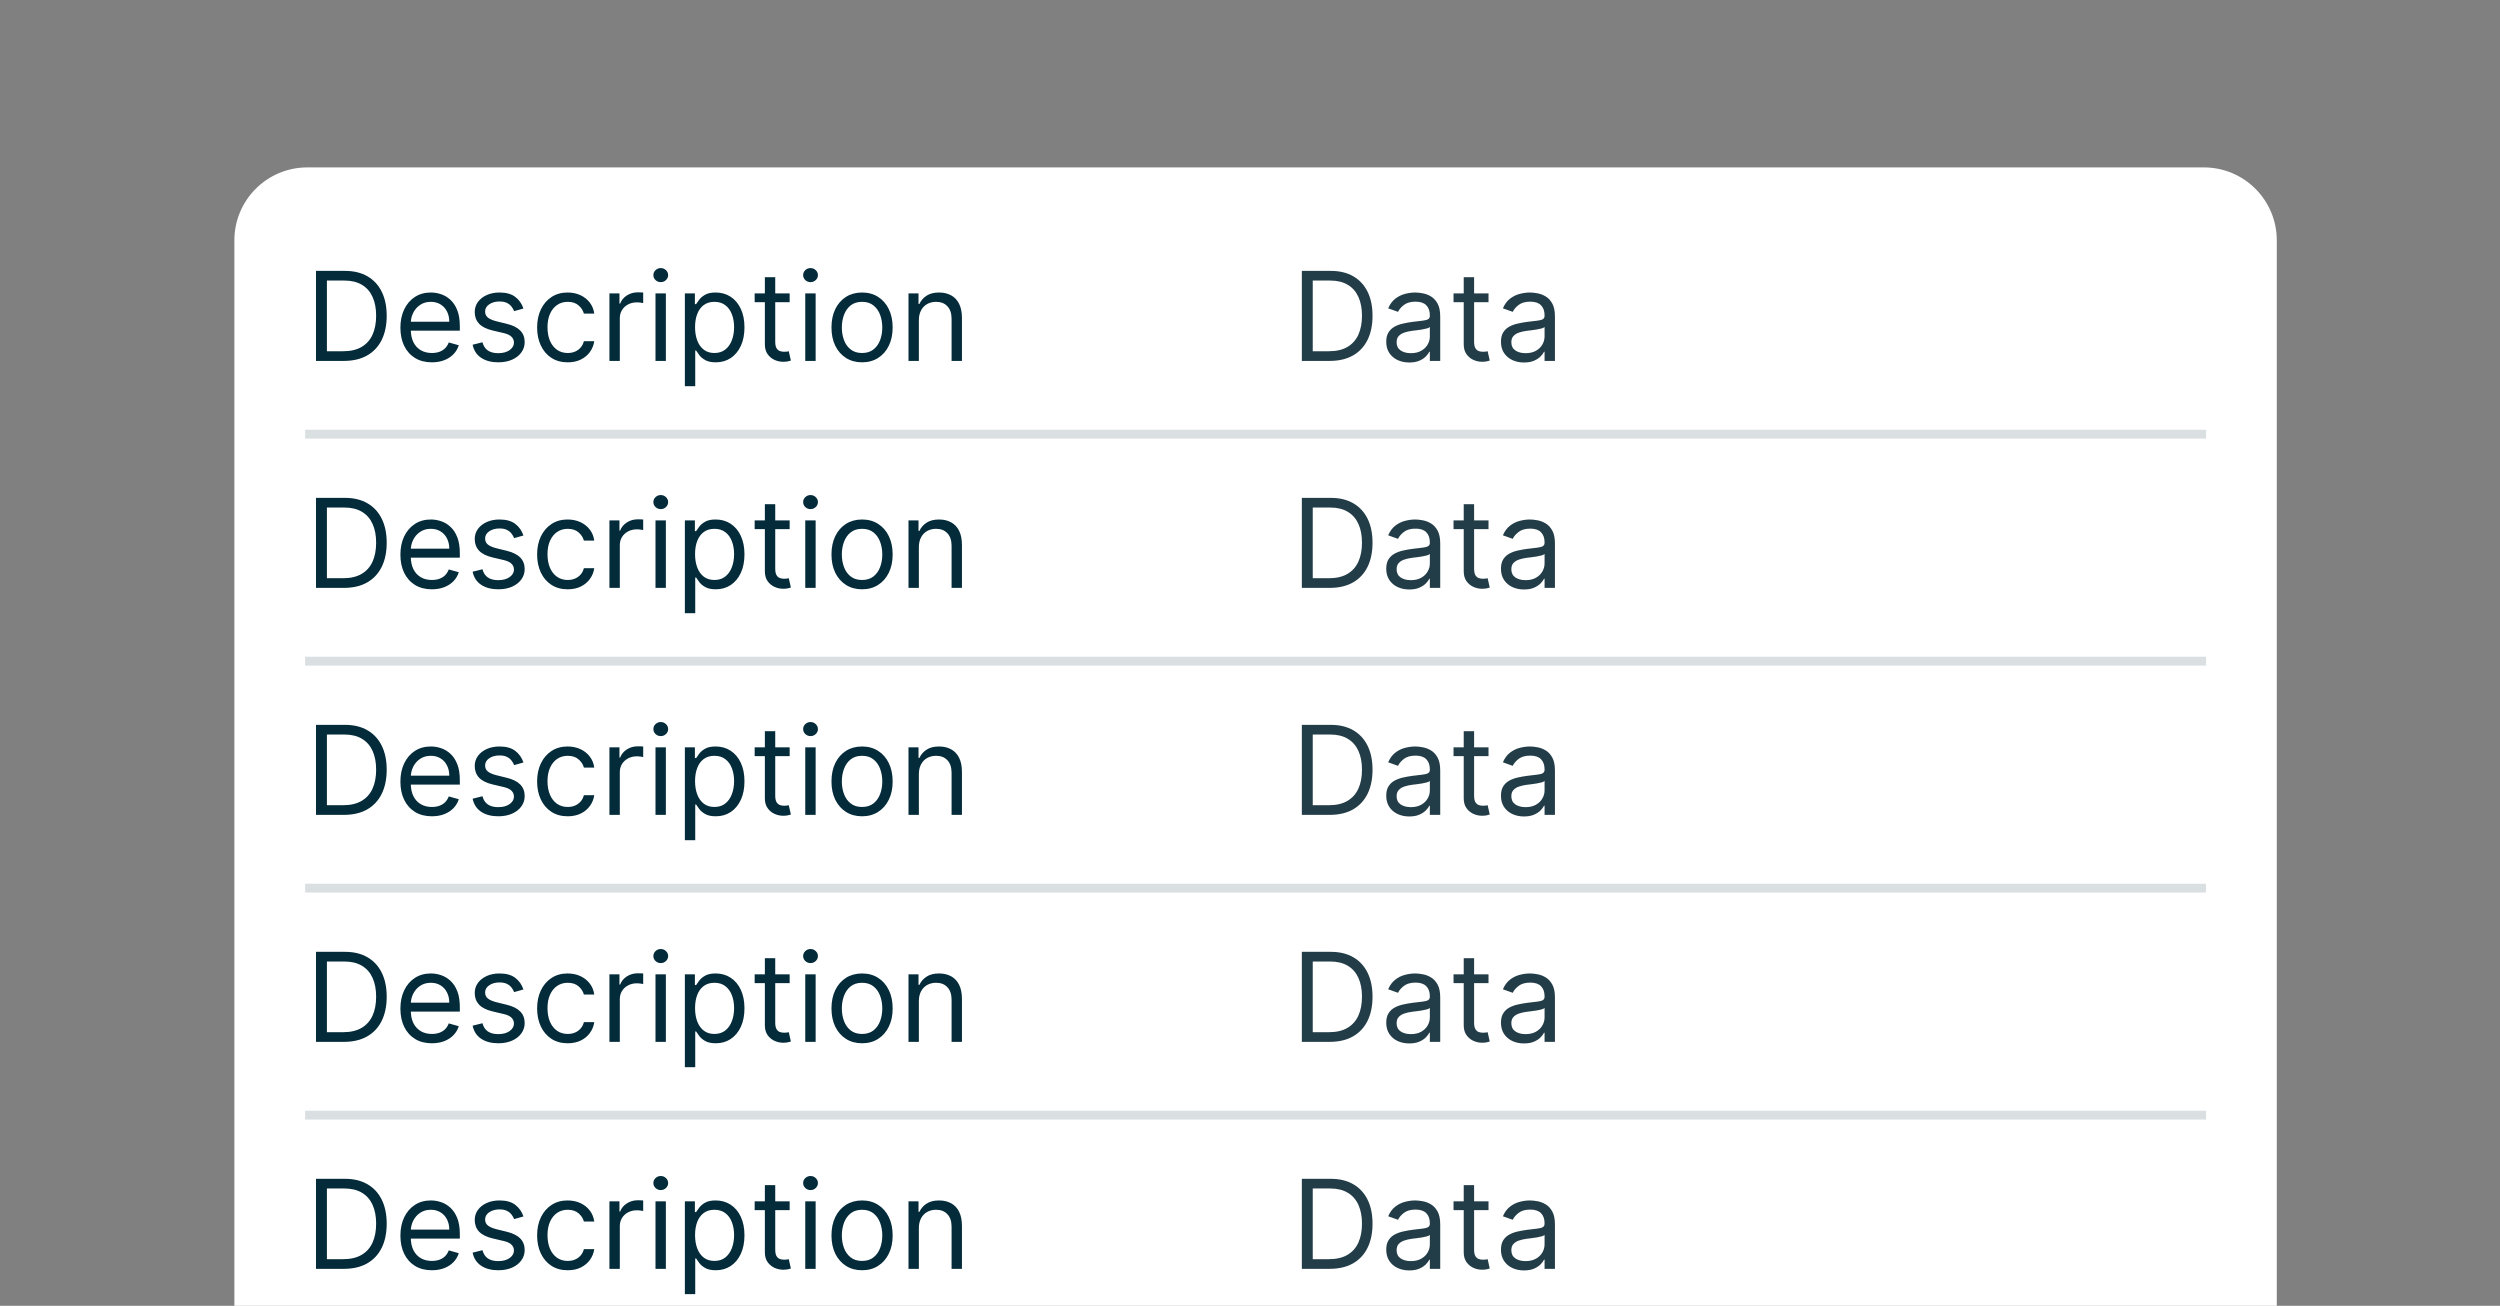 <svg width="224" height="117" viewBox="0 0 224 117" fill="none" xmlns="http://www.w3.org/2000/svg">
<rect x="0" y="0" width="224" height="117" fill="#808080" stroke="none"/>
<g clip-path="url(#clip0_3_6172)">
<path d="M21 21.536C21 17.926 23.926 15 27.536 15H197.464C201.074 15 204 17.926 204 21.536V122.828C204 126.437 201.074 129.364 197.464 129.364H27.536C23.926 129.364 21 126.437 21 122.828V21.536Z" fill="white"/>
<g clip-path="url(#clip1_3_6172)">
<path d="M30.804 32.338H28.314V24.272H30.914C31.696 24.272 32.366 24.433 32.922 24.756C33.479 25.076 33.906 25.537 34.203 26.138C34.499 26.737 34.648 27.454 34.648 28.289C34.648 29.129 34.498 29.852 34.199 30.459C33.899 31.063 33.463 31.528 32.891 31.853C32.319 32.176 31.623 32.338 30.804 32.338ZM29.291 31.471H30.741C31.407 31.471 31.96 31.343 32.399 31.085C32.837 30.828 33.164 30.462 33.379 29.986C33.595 29.511 33.702 28.945 33.702 28.289C33.702 27.638 33.596 27.077 33.383 26.607C33.171 26.134 32.853 25.772 32.43 25.52C32.007 25.265 31.481 25.138 30.851 25.138H29.291V31.471ZM38.696 32.464C38.114 32.464 37.611 32.335 37.188 32.078C36.768 31.818 36.444 31.455 36.215 30.991C35.989 30.523 35.876 29.98 35.876 29.36C35.876 28.741 35.989 28.194 36.215 27.722C36.444 27.247 36.761 26.876 37.168 26.611C37.578 26.343 38.056 26.209 38.602 26.209C38.917 26.209 39.228 26.262 39.535 26.367C39.843 26.472 40.122 26.643 40.374 26.879C40.626 27.113 40.827 27.422 40.977 27.808C41.127 28.194 41.201 28.67 41.201 29.234V29.628H36.538V28.825H40.256C40.256 28.483 40.188 28.179 40.051 27.911C39.917 27.643 39.726 27.432 39.476 27.277C39.229 27.122 38.938 27.044 38.602 27.044C38.232 27.044 37.911 27.136 37.641 27.32C37.373 27.501 37.167 27.738 37.023 28.029C36.878 28.32 36.806 28.633 36.806 28.966V29.502C36.806 29.959 36.885 30.346 37.042 30.664C37.202 30.979 37.424 31.219 37.708 31.385C37.991 31.547 38.321 31.629 38.696 31.629C38.941 31.629 39.161 31.595 39.358 31.526C39.558 31.455 39.73 31.35 39.874 31.211C40.018 31.07 40.13 30.893 40.209 30.683L41.107 30.936C41.012 31.24 40.853 31.508 40.63 31.739C40.407 31.968 40.131 32.146 39.803 32.275C39.475 32.401 39.106 32.464 38.696 32.464ZM46.9 27.643L46.065 27.879C46.013 27.74 45.935 27.605 45.833 27.474C45.733 27.34 45.597 27.229 45.423 27.143C45.25 27.056 45.028 27.013 44.758 27.013C44.388 27.013 44.079 27.098 43.832 27.269C43.588 27.437 43.466 27.651 43.466 27.911C43.466 28.142 43.55 28.324 43.718 28.458C43.886 28.592 44.149 28.704 44.506 28.793L45.404 29.014C45.945 29.145 46.348 29.346 46.613 29.616C46.878 29.884 47.011 30.229 47.011 30.652C47.011 30.999 46.911 31.308 46.711 31.581C46.514 31.855 46.239 32.07 45.884 32.227C45.53 32.385 45.117 32.464 44.648 32.464C44.031 32.464 43.52 32.33 43.115 32.062C42.711 31.794 42.455 31.403 42.347 30.888L43.23 30.668C43.314 30.993 43.472 31.238 43.706 31.4C43.943 31.563 44.251 31.645 44.632 31.645C45.065 31.645 45.409 31.553 45.664 31.369C45.921 31.182 46.05 30.959 46.05 30.699C46.05 30.489 45.976 30.313 45.829 30.172C45.682 30.027 45.456 29.919 45.152 29.849L44.143 29.612C43.589 29.481 43.182 29.277 42.922 29.002C42.665 28.723 42.536 28.375 42.536 27.958C42.536 27.617 42.632 27.315 42.824 27.052C43.018 26.79 43.282 26.584 43.616 26.434C43.952 26.284 44.332 26.209 44.758 26.209C45.356 26.209 45.826 26.341 46.168 26.603C46.512 26.866 46.756 27.212 46.9 27.643ZM50.867 32.464C50.3 32.464 49.812 32.33 49.402 32.062C48.993 31.794 48.678 31.425 48.457 30.955C48.236 30.485 48.126 29.948 48.126 29.344C48.126 28.73 48.239 28.188 48.465 27.718C48.693 27.245 49.011 26.876 49.418 26.611C49.828 26.343 50.306 26.209 50.852 26.209C51.277 26.209 51.66 26.288 52.002 26.446C52.343 26.603 52.623 26.824 52.841 27.107C53.059 27.391 53.194 27.722 53.246 28.1H52.317C52.246 27.824 52.088 27.58 51.844 27.367C51.603 27.152 51.277 27.044 50.867 27.044C50.505 27.044 50.187 27.139 49.914 27.328C49.644 27.514 49.432 27.778 49.28 28.119C49.13 28.458 49.056 28.856 49.056 29.313C49.056 29.78 49.129 30.187 49.276 30.534C49.426 30.88 49.636 31.15 49.906 31.341C50.179 31.533 50.5 31.629 50.867 31.629C51.109 31.629 51.328 31.587 51.525 31.503C51.722 31.419 51.889 31.298 52.025 31.14C52.162 30.983 52.259 30.794 52.317 30.573H53.246C53.194 30.93 53.064 31.252 52.856 31.538C52.652 31.822 52.38 32.047 52.041 32.216C51.705 32.381 51.314 32.464 50.867 32.464ZM54.605 32.338V26.288H55.503V27.202H55.566C55.676 26.902 55.876 26.66 56.165 26.473C56.454 26.287 56.779 26.194 57.142 26.194C57.21 26.194 57.295 26.195 57.398 26.198C57.5 26.2 57.577 26.204 57.63 26.209V27.155C57.598 27.147 57.526 27.135 57.413 27.119C57.303 27.101 57.186 27.092 57.063 27.092C56.769 27.092 56.506 27.153 56.275 27.277C56.047 27.397 55.865 27.566 55.731 27.781C55.6 27.994 55.535 28.236 55.535 28.509V32.338H54.605ZM58.732 32.338V26.288H59.661V32.338H58.732ZM59.204 25.28C59.023 25.28 58.867 25.218 58.736 25.095C58.607 24.971 58.543 24.823 58.543 24.65C58.543 24.476 58.607 24.328 58.736 24.205C58.867 24.081 59.023 24.02 59.204 24.02C59.386 24.02 59.54 24.081 59.669 24.205C59.8 24.328 59.866 24.476 59.866 24.65C59.866 24.823 59.8 24.971 59.669 25.095C59.54 25.218 59.386 25.28 59.204 25.28ZM61.364 34.606V26.288H62.262V27.249H62.372C62.44 27.144 62.535 27.01 62.656 26.847C62.779 26.682 62.955 26.535 63.183 26.406C63.414 26.275 63.727 26.209 64.121 26.209C64.63 26.209 65.079 26.337 65.468 26.591C65.856 26.846 66.159 27.207 66.377 27.674C66.595 28.142 66.704 28.693 66.704 29.329C66.704 29.969 66.595 30.525 66.377 30.995C66.159 31.462 65.858 31.824 65.472 32.082C65.085 32.336 64.641 32.464 64.136 32.464C63.748 32.464 63.437 32.399 63.203 32.271C62.969 32.139 62.789 31.991 62.663 31.826C62.537 31.658 62.44 31.518 62.372 31.408H62.293V34.606H61.364ZM62.277 29.313C62.277 29.77 62.344 30.173 62.478 30.522C62.612 30.869 62.808 31.14 63.065 31.337C63.322 31.532 63.638 31.629 64.01 31.629C64.399 31.629 64.723 31.526 64.983 31.322C65.246 31.114 65.443 30.836 65.574 30.487C65.708 30.135 65.775 29.744 65.775 29.313C65.775 28.887 65.709 28.504 65.578 28.163C65.449 27.819 65.254 27.547 64.991 27.348C64.731 27.145 64.404 27.044 64.01 27.044C63.632 27.044 63.315 27.14 63.057 27.332C62.8 27.521 62.606 27.786 62.474 28.127C62.343 28.466 62.277 28.861 62.277 29.313ZM70.753 26.288V27.076H67.618V26.288H70.753ZM68.532 24.839H69.461V30.605C69.461 30.867 69.499 31.064 69.576 31.195C69.654 31.324 69.754 31.411 69.875 31.455C69.998 31.497 70.128 31.518 70.265 31.518C70.367 31.518 70.451 31.513 70.517 31.503C70.582 31.49 70.635 31.479 70.674 31.471L70.863 32.306C70.8 32.33 70.712 32.353 70.6 32.377C70.487 32.403 70.344 32.416 70.17 32.416C69.908 32.416 69.65 32.36 69.398 32.247C69.149 32.134 68.941 31.962 68.776 31.731C68.613 31.5 68.532 31.209 68.532 30.857V24.839ZM72.151 32.338V26.288H73.081V32.338H72.151ZM72.624 25.28C72.443 25.28 72.287 25.218 72.155 25.095C72.026 24.971 71.962 24.823 71.962 24.65C71.962 24.476 72.026 24.328 72.155 24.205C72.287 24.081 72.443 24.02 72.624 24.02C72.805 24.02 72.96 24.081 73.089 24.205C73.22 24.328 73.286 24.476 73.286 24.65C73.286 24.823 73.22 24.971 73.089 25.095C72.96 25.218 72.805 25.28 72.624 25.28ZM77.241 32.464C76.695 32.464 76.216 32.334 75.803 32.074C75.394 31.814 75.073 31.45 74.842 30.983C74.614 30.515 74.5 29.969 74.5 29.344C74.5 28.714 74.614 28.164 74.842 27.694C75.073 27.224 75.394 26.859 75.803 26.599C76.216 26.339 76.695 26.209 77.241 26.209C77.787 26.209 78.265 26.339 78.674 26.599C79.087 26.859 79.407 27.224 79.635 27.694C79.867 28.164 79.982 28.714 79.982 29.344C79.982 29.969 79.867 30.515 79.635 30.983C79.407 31.45 79.087 31.814 78.674 32.074C78.265 32.334 77.787 32.464 77.241 32.464ZM77.241 31.629C77.656 31.629 77.997 31.522 78.265 31.31C78.533 31.097 78.731 30.817 78.86 30.471C78.988 30.124 79.053 29.749 79.053 29.344C79.053 28.94 78.988 28.563 78.86 28.214C78.731 27.865 78.533 27.583 78.265 27.367C77.997 27.152 77.656 27.044 77.241 27.044C76.826 27.044 76.485 27.152 76.217 27.367C75.949 27.583 75.751 27.865 75.622 28.214C75.493 28.563 75.429 28.94 75.429 29.344C75.429 29.749 75.493 30.124 75.622 30.471C75.751 30.817 75.949 31.097 76.217 31.31C76.485 31.522 76.826 31.629 77.241 31.629ZM82.33 28.698V32.338H81.401V26.288H82.299V27.233H82.378C82.519 26.926 82.735 26.679 83.024 26.493C83.312 26.304 83.685 26.209 84.142 26.209C84.552 26.209 84.91 26.293 85.217 26.461C85.525 26.627 85.763 26.879 85.934 27.218C86.105 27.554 86.19 27.979 86.19 28.494V32.338H85.261V28.557C85.261 28.081 85.137 27.711 84.89 27.446C84.644 27.178 84.305 27.044 83.874 27.044C83.578 27.044 83.312 27.109 83.079 27.237C82.848 27.366 82.665 27.554 82.531 27.8C82.397 28.047 82.33 28.347 82.33 28.698Z" fill="#032B3A"/>
<path d="M119.135 32.338H116.645V24.272H119.245C120.027 24.272 120.697 24.433 121.254 24.756C121.81 25.076 122.237 25.537 122.534 26.138C122.83 26.737 122.979 27.454 122.979 28.289C122.979 29.129 122.829 29.852 122.53 30.459C122.23 31.063 121.794 31.528 121.222 31.853C120.65 32.176 119.954 32.338 119.135 32.338ZM117.622 31.471H119.072C119.739 31.471 120.291 31.343 120.73 31.085C121.168 30.828 121.495 30.462 121.71 29.986C121.926 29.511 122.033 28.945 122.033 28.289C122.033 27.638 121.927 27.077 121.714 26.607C121.502 26.134 121.184 25.772 120.761 25.52C120.338 25.265 119.812 25.138 119.182 25.138H117.622V31.471ZM126.271 32.48C125.888 32.48 125.54 32.407 125.228 32.263C124.915 32.116 124.667 31.904 124.483 31.629C124.299 31.35 124.207 31.014 124.207 30.62C124.207 30.274 124.276 29.993 124.412 29.778C124.549 29.56 124.731 29.389 124.96 29.266C125.188 29.142 125.44 29.05 125.716 28.99C125.994 28.927 126.274 28.877 126.555 28.84C126.922 28.793 127.22 28.758 127.449 28.734C127.68 28.708 127.848 28.664 127.953 28.604C128.061 28.544 128.114 28.439 128.114 28.289V28.257C128.114 27.869 128.008 27.567 127.795 27.352C127.585 27.136 127.266 27.029 126.838 27.029C126.395 27.029 126.047 27.126 125.795 27.32C125.543 27.514 125.365 27.722 125.263 27.942L124.381 27.627C124.538 27.26 124.748 26.973 125.011 26.769C125.276 26.561 125.565 26.417 125.877 26.335C126.192 26.251 126.502 26.209 126.807 26.209C127.001 26.209 127.224 26.233 127.476 26.28C127.731 26.325 127.977 26.418 128.213 26.56C128.452 26.702 128.65 26.916 128.808 27.202C128.965 27.488 129.044 27.871 129.044 28.352V32.338H128.114V31.518H128.067C128.004 31.65 127.899 31.79 127.752 31.94C127.605 32.09 127.409 32.217 127.165 32.322C126.921 32.427 126.623 32.48 126.271 32.48ZM126.413 31.645C126.781 31.645 127.09 31.572 127.343 31.428C127.597 31.284 127.789 31.097 127.918 30.869C128.049 30.64 128.114 30.4 128.114 30.148V29.297C128.075 29.344 127.988 29.388 127.855 29.427C127.723 29.464 127.571 29.497 127.398 29.526C127.227 29.552 127.06 29.576 126.897 29.596C126.737 29.615 126.607 29.631 126.508 29.644C126.266 29.675 126.04 29.726 125.83 29.797C125.623 29.866 125.455 29.969 125.326 30.108C125.2 30.245 125.137 30.431 125.137 30.668C125.137 30.991 125.256 31.235 125.495 31.4C125.737 31.563 126.043 31.645 126.413 31.645ZM133.371 26.288V27.076H130.236V26.288H133.371ZM131.15 24.839H132.08V30.605C132.08 30.867 132.118 31.064 132.194 31.195C132.273 31.324 132.372 31.411 132.493 31.455C132.617 31.497 132.747 31.518 132.883 31.518C132.985 31.518 133.069 31.513 133.135 31.503C133.201 31.49 133.253 31.479 133.293 31.471L133.482 32.306C133.419 32.33 133.331 32.353 133.218 32.377C133.105 32.403 132.962 32.416 132.789 32.416C132.526 32.416 132.269 32.36 132.017 32.247C131.767 32.134 131.56 31.962 131.394 31.731C131.231 31.5 131.15 31.209 131.15 30.857V24.839ZM136.55 32.48C136.166 32.48 135.819 32.407 135.506 32.263C135.194 32.116 134.946 31.904 134.762 31.629C134.578 31.35 134.486 31.014 134.486 30.62C134.486 30.274 134.554 29.993 134.691 29.778C134.827 29.56 135.01 29.389 135.238 29.266C135.467 29.142 135.719 29.05 135.994 28.99C136.273 28.927 136.552 28.877 136.833 28.84C137.201 28.793 137.499 28.758 137.727 28.734C137.959 28.708 138.127 28.664 138.232 28.604C138.339 28.544 138.393 28.439 138.393 28.289V28.257C138.393 27.869 138.287 27.567 138.074 27.352C137.864 27.136 137.545 27.029 137.117 27.029C136.673 27.029 136.325 27.126 136.073 27.32C135.821 27.514 135.644 27.722 135.542 27.942L134.659 27.627C134.817 27.26 135.027 26.973 135.289 26.769C135.555 26.561 135.844 26.417 136.156 26.335C136.471 26.251 136.781 26.209 137.085 26.209C137.28 26.209 137.503 26.233 137.755 26.28C138.01 26.325 138.255 26.418 138.492 26.56C138.73 26.702 138.929 26.916 139.086 27.202C139.244 27.488 139.323 27.871 139.323 28.352V32.338H138.393V31.518H138.346C138.283 31.65 138.178 31.79 138.031 31.94C137.884 32.09 137.688 32.217 137.444 32.322C137.2 32.427 136.902 32.48 136.55 32.48ZM136.692 31.645C137.059 31.645 137.369 31.572 137.621 31.428C137.876 31.284 138.067 31.097 138.196 30.869C138.327 30.64 138.393 30.4 138.393 30.148V29.297C138.354 29.344 138.267 29.388 138.133 29.427C138.002 29.464 137.85 29.497 137.676 29.526C137.506 29.552 137.339 29.576 137.176 29.596C137.016 29.615 136.886 29.631 136.786 29.644C136.545 29.675 136.319 29.726 136.109 29.797C135.901 29.866 135.733 29.969 135.605 30.108C135.479 30.245 135.416 30.431 135.416 30.668C135.416 30.991 135.535 31.235 135.774 31.4C136.015 31.563 136.321 31.645 136.692 31.645Z" fill="#233D48"/>
<g clip-path="url(#clip2_3_6172)">
<rect x="27.338" y="38.507" width="170.429" height="0.792" fill="#DADFE2"/>
</g>
</g>
<g clip-path="url(#clip3_3_6172)">
<path d="M30.804 52.675H28.314V44.609H30.914C31.696 44.609 32.366 44.771 32.922 45.094C33.479 45.414 33.906 45.875 34.203 46.476C34.499 47.075 34.648 47.791 34.648 48.627C34.648 49.467 34.498 50.19 34.199 50.797C33.899 51.401 33.463 51.865 32.891 52.191C32.319 52.514 31.623 52.675 30.804 52.675ZM29.291 51.809H30.741C31.407 51.809 31.96 51.68 32.399 51.423C32.837 51.166 33.164 50.799 33.379 50.324C33.595 49.849 33.702 49.283 33.702 48.627C33.702 47.975 33.596 47.415 33.383 46.945C33.171 46.472 32.853 46.11 32.43 45.858C32.007 45.603 31.481 45.476 30.851 45.476H29.291V51.809ZM38.696 52.801C38.114 52.801 37.611 52.673 37.188 52.415C36.768 52.155 36.444 51.793 36.215 51.328C35.989 50.861 35.876 50.318 35.876 49.698C35.876 49.078 35.989 48.532 36.215 48.059C36.444 47.584 36.761 47.214 37.168 46.949C37.578 46.681 38.056 46.547 38.602 46.547C38.917 46.547 39.228 46.599 39.535 46.705C39.843 46.809 40.122 46.98 40.374 47.217C40.626 47.45 40.827 47.76 40.977 48.146C41.127 48.532 41.201 49.007 41.201 49.572V49.966H36.538V49.162H40.256C40.256 48.821 40.188 48.516 40.051 48.248C39.917 47.981 39.726 47.769 39.476 47.614C39.229 47.459 38.938 47.382 38.602 47.382C38.232 47.382 37.911 47.474 37.641 47.658C37.373 47.839 37.167 48.075 37.023 48.367C36.878 48.658 36.806 48.971 36.806 49.304V49.84C36.806 50.296 36.885 50.684 37.042 51.001C37.202 51.316 37.424 51.557 37.708 51.722C37.991 51.885 38.321 51.966 38.696 51.966C38.941 51.966 39.161 51.932 39.358 51.864C39.558 51.793 39.73 51.688 39.874 51.549C40.018 51.407 40.13 51.231 40.209 51.021L41.107 51.273C41.012 51.578 40.853 51.846 40.63 52.077C40.407 52.305 40.131 52.484 39.803 52.612C39.475 52.738 39.106 52.801 38.696 52.801ZM46.9 47.981L46.065 48.217C46.013 48.078 45.935 47.943 45.833 47.811C45.733 47.677 45.597 47.567 45.423 47.48C45.25 47.394 45.028 47.35 44.758 47.35C44.388 47.35 44.079 47.436 43.832 47.606C43.588 47.775 43.466 47.989 43.466 48.248C43.466 48.48 43.55 48.662 43.718 48.796C43.886 48.93 44.149 49.041 44.506 49.131L45.404 49.351C45.945 49.483 46.348 49.683 46.613 49.954C46.878 50.222 47.011 50.567 47.011 50.99C47.011 51.336 46.911 51.646 46.711 51.919C46.514 52.192 46.239 52.407 45.884 52.565C45.53 52.723 45.117 52.801 44.648 52.801C44.031 52.801 43.52 52.667 43.115 52.4C42.711 52.132 42.455 51.741 42.347 51.226L43.23 51.005C43.314 51.331 43.472 51.575 43.706 51.738C43.943 51.901 44.251 51.982 44.632 51.982C45.065 51.982 45.409 51.89 45.664 51.706C45.921 51.52 46.05 51.297 46.05 51.037C46.05 50.827 45.976 50.651 45.829 50.509C45.682 50.365 45.456 50.257 45.152 50.186L44.143 49.95C43.589 49.819 43.182 49.615 42.922 49.339C42.665 49.061 42.536 48.713 42.536 48.296C42.536 47.954 42.632 47.652 42.824 47.39C43.018 47.127 43.282 46.921 43.616 46.772C43.952 46.622 44.332 46.547 44.758 46.547C45.356 46.547 45.826 46.678 46.168 46.941C46.512 47.203 46.756 47.55 46.9 47.981ZM50.867 52.801C50.3 52.801 49.812 52.667 49.402 52.4C48.993 52.132 48.678 51.763 48.457 51.293C48.236 50.823 48.126 50.286 48.126 49.682C48.126 49.068 48.239 48.525 48.465 48.055C48.693 47.583 49.011 47.214 49.418 46.949C49.828 46.681 50.306 46.547 50.852 46.547C51.277 46.547 51.66 46.626 52.002 46.783C52.343 46.941 52.623 47.161 52.841 47.445C53.059 47.728 53.194 48.059 53.246 48.438H52.317C52.246 48.162 52.088 47.918 51.844 47.705C51.603 47.49 51.277 47.382 50.867 47.382C50.505 47.382 50.187 47.477 49.914 47.666C49.644 47.852 49.432 48.116 49.28 48.457C49.13 48.796 49.056 49.194 49.056 49.651C49.056 50.118 49.129 50.525 49.276 50.871C49.426 51.218 49.636 51.487 49.906 51.679C50.179 51.87 50.5 51.966 50.867 51.966C51.109 51.966 51.328 51.924 51.525 51.84C51.722 51.756 51.889 51.636 52.025 51.478C52.162 51.321 52.259 51.131 52.317 50.911H53.246C53.194 51.268 53.064 51.59 52.856 51.876C52.652 52.159 52.38 52.385 52.041 52.553C51.705 52.719 51.314 52.801 50.867 52.801ZM54.605 52.675V46.626H55.503V47.539H55.566C55.676 47.24 55.876 46.997 56.165 46.811C56.454 46.624 56.779 46.531 57.142 46.531C57.21 46.531 57.295 46.532 57.398 46.535C57.5 46.538 57.577 46.542 57.63 46.547V47.492C57.598 47.484 57.526 47.472 57.413 47.457C57.303 47.438 57.186 47.429 57.063 47.429C56.769 47.429 56.506 47.491 56.275 47.614C56.047 47.735 55.865 47.903 55.731 48.118C55.6 48.331 55.535 48.574 55.535 48.847V52.675H54.605ZM58.732 52.675V46.626H59.661V52.675H58.732ZM59.204 45.617C59.023 45.617 58.867 45.556 58.736 45.432C58.607 45.309 58.543 45.161 58.543 44.987C58.543 44.814 58.607 44.666 58.736 44.542C58.867 44.419 59.023 44.357 59.204 44.357C59.386 44.357 59.54 44.419 59.669 44.542C59.8 44.666 59.866 44.814 59.866 44.987C59.866 45.161 59.8 45.309 59.669 45.432C59.54 45.556 59.386 45.617 59.204 45.617ZM61.364 54.944V46.626H62.262V47.587H62.372C62.44 47.482 62.535 47.348 62.656 47.185C62.779 47.02 62.955 46.873 63.183 46.744C63.414 46.613 63.727 46.547 64.121 46.547C64.63 46.547 65.079 46.674 65.468 46.929C65.856 47.184 66.159 47.545 66.377 48.012C66.595 48.48 66.704 49.031 66.704 49.666C66.704 50.307 66.595 50.862 66.377 51.332C66.159 51.8 65.858 52.162 65.472 52.419C65.085 52.674 64.641 52.801 64.136 52.801C63.748 52.801 63.437 52.737 63.203 52.608C62.969 52.477 62.789 52.329 62.663 52.163C62.537 51.995 62.44 51.856 62.372 51.746H62.293V54.944H61.364ZM62.277 49.651C62.277 50.107 62.344 50.51 62.478 50.86C62.612 51.206 62.808 51.478 63.065 51.675C63.322 51.869 63.638 51.966 64.01 51.966C64.399 51.966 64.723 51.864 64.983 51.659C65.246 51.452 65.443 51.173 65.574 50.824C65.708 50.472 65.775 50.081 65.775 49.651C65.775 49.225 65.709 48.842 65.578 48.501C65.449 48.157 65.254 47.885 64.991 47.685C64.731 47.483 64.404 47.382 64.01 47.382C63.632 47.382 63.315 47.478 63.057 47.669C62.8 47.858 62.606 48.124 62.474 48.465C62.343 48.804 62.277 49.199 62.277 49.651ZM70.753 46.626V47.413H67.618V46.626H70.753ZM68.532 45.176H69.461V50.942C69.461 51.205 69.499 51.402 69.576 51.533C69.654 51.662 69.754 51.748 69.875 51.793C69.998 51.835 70.128 51.856 70.265 51.856C70.367 51.856 70.451 51.851 70.517 51.84C70.582 51.827 70.635 51.817 70.674 51.809L70.863 52.644C70.8 52.667 70.712 52.691 70.6 52.715C70.487 52.741 70.344 52.754 70.17 52.754C69.908 52.754 69.65 52.698 69.398 52.585C69.149 52.472 68.941 52.3 68.776 52.069C68.613 51.838 68.532 51.546 68.532 51.194V45.176ZM72.151 52.675V46.626H73.081V52.675H72.151ZM72.624 45.617C72.443 45.617 72.287 45.556 72.155 45.432C72.026 45.309 71.962 45.161 71.962 44.987C71.962 44.814 72.026 44.666 72.155 44.542C72.287 44.419 72.443 44.357 72.624 44.357C72.805 44.357 72.96 44.419 73.089 44.542C73.22 44.666 73.286 44.814 73.286 44.987C73.286 45.161 73.22 45.309 73.089 45.432C72.96 45.556 72.805 45.617 72.624 45.617ZM77.241 52.801C76.695 52.801 76.216 52.671 75.803 52.411C75.394 52.151 75.073 51.788 74.842 51.321C74.614 50.853 74.5 50.307 74.5 49.682C74.5 49.052 74.614 48.502 74.842 48.032C75.073 47.562 75.394 47.197 75.803 46.937C76.216 46.677 76.695 46.547 77.241 46.547C77.787 46.547 78.265 46.677 78.674 46.937C79.087 47.197 79.407 47.562 79.635 48.032C79.867 48.502 79.982 49.052 79.982 49.682C79.982 50.307 79.867 50.853 79.635 51.321C79.407 51.788 79.087 52.151 78.674 52.411C78.265 52.671 77.787 52.801 77.241 52.801ZM77.241 51.966C77.656 51.966 77.997 51.86 78.265 51.647C78.533 51.435 78.731 51.155 78.86 50.809C78.988 50.462 79.053 50.086 79.053 49.682C79.053 49.278 78.988 48.901 78.86 48.552C78.731 48.203 78.533 47.92 78.265 47.705C77.997 47.49 77.656 47.382 77.241 47.382C76.826 47.382 76.485 47.49 76.217 47.705C75.949 47.92 75.751 48.203 75.622 48.552C75.493 48.901 75.429 49.278 75.429 49.682C75.429 50.086 75.493 50.462 75.622 50.809C75.751 51.155 75.949 51.435 76.217 51.647C76.485 51.86 76.826 51.966 77.241 51.966ZM82.33 49.036V52.675H81.401V46.626H82.299V47.571H82.378C82.519 47.264 82.735 47.017 83.024 46.831C83.312 46.642 83.685 46.547 84.142 46.547C84.552 46.547 84.91 46.631 85.217 46.799C85.525 46.965 85.763 47.217 85.934 47.555C86.105 47.891 86.19 48.317 86.19 48.831V52.675H85.261V48.894C85.261 48.419 85.137 48.049 84.89 47.784C84.644 47.516 84.305 47.382 83.874 47.382C83.578 47.382 83.312 47.446 83.079 47.575C82.848 47.704 82.665 47.891 82.531 48.138C82.397 48.385 82.33 48.684 82.33 49.036Z" fill="#032B3A"/>
<path d="M119.135 52.675H116.645V44.609H119.245C120.027 44.609 120.697 44.771 121.254 45.094C121.81 45.414 122.237 45.875 122.534 46.476C122.83 47.075 122.979 47.791 122.979 48.627C122.979 49.467 122.829 50.19 122.53 50.797C122.23 51.401 121.794 51.865 121.222 52.191C120.65 52.514 119.954 52.675 119.135 52.675ZM117.622 51.809H119.072C119.739 51.809 120.291 51.68 120.73 51.423C121.168 51.166 121.495 50.799 121.71 50.324C121.926 49.849 122.033 49.283 122.033 48.627C122.033 47.975 121.927 47.415 121.714 46.945C121.502 46.472 121.184 46.11 120.761 45.858C120.338 45.603 119.812 45.476 119.182 45.476H117.622V51.809ZM126.271 52.817C125.888 52.817 125.54 52.745 125.228 52.6C124.915 52.453 124.667 52.242 124.483 51.966C124.299 51.688 124.207 51.352 124.207 50.958C124.207 50.611 124.276 50.331 124.412 50.115C124.549 49.897 124.731 49.727 124.96 49.603C125.188 49.48 125.44 49.388 125.716 49.328C125.994 49.265 126.274 49.215 126.555 49.178C126.922 49.131 127.22 49.095 127.449 49.072C127.68 49.045 127.848 49.002 127.953 48.942C128.061 48.881 128.114 48.776 128.114 48.627V48.595C128.114 48.206 128.008 47.904 127.795 47.689C127.585 47.474 127.266 47.366 126.838 47.366C126.395 47.366 126.047 47.463 125.795 47.658C125.543 47.852 125.365 48.059 125.263 48.28L124.381 47.965C124.538 47.597 124.748 47.311 125.011 47.106C125.276 46.899 125.565 46.754 125.877 46.673C126.192 46.589 126.502 46.547 126.807 46.547C127.001 46.547 127.224 46.571 127.476 46.618C127.731 46.663 127.977 46.756 128.213 46.898C128.452 47.039 128.65 47.253 128.808 47.539C128.965 47.826 129.044 48.209 129.044 48.69V52.675H128.114V51.856H128.067C128.004 51.987 127.899 52.128 127.752 52.278C127.605 52.427 127.409 52.554 127.165 52.66C126.921 52.765 126.623 52.817 126.271 52.817ZM126.413 51.982C126.781 51.982 127.09 51.91 127.343 51.766C127.597 51.621 127.789 51.435 127.918 51.206C128.049 50.978 128.114 50.738 128.114 50.486V49.635C128.075 49.682 127.988 49.725 127.855 49.765C127.723 49.801 127.571 49.834 127.398 49.863C127.227 49.889 127.06 49.913 126.897 49.934C126.737 49.953 126.607 49.968 126.508 49.981C126.266 50.013 126.04 50.064 125.83 50.135C125.623 50.203 125.455 50.307 125.326 50.446C125.2 50.583 125.137 50.769 125.137 51.005C125.137 51.328 125.256 51.572 125.495 51.738C125.737 51.901 126.043 51.982 126.413 51.982ZM133.371 46.626V47.413H130.236V46.626H133.371ZM131.15 45.176H132.08V50.942C132.08 51.205 132.118 51.402 132.194 51.533C132.273 51.662 132.372 51.748 132.493 51.793C132.617 51.835 132.747 51.856 132.883 51.856C132.985 51.856 133.069 51.851 133.135 51.84C133.201 51.827 133.253 51.817 133.293 51.809L133.482 52.644C133.419 52.667 133.331 52.691 133.218 52.715C133.105 52.741 132.962 52.754 132.789 52.754C132.526 52.754 132.269 52.698 132.017 52.585C131.767 52.472 131.56 52.3 131.394 52.069C131.231 51.838 131.15 51.546 131.15 51.194V45.176ZM136.55 52.817C136.166 52.817 135.819 52.745 135.506 52.6C135.194 52.453 134.946 52.242 134.762 51.966C134.578 51.688 134.486 51.352 134.486 50.958C134.486 50.611 134.554 50.331 134.691 50.115C134.827 49.897 135.01 49.727 135.238 49.603C135.467 49.48 135.719 49.388 135.994 49.328C136.273 49.265 136.552 49.215 136.833 49.178C137.201 49.131 137.499 49.095 137.727 49.072C137.959 49.045 138.127 49.002 138.232 48.942C138.339 48.881 138.393 48.776 138.393 48.627V48.595C138.393 48.206 138.287 47.904 138.074 47.689C137.864 47.474 137.545 47.366 137.117 47.366C136.673 47.366 136.325 47.463 136.073 47.658C135.821 47.852 135.644 48.059 135.542 48.28L134.659 47.965C134.817 47.597 135.027 47.311 135.289 47.106C135.555 46.899 135.844 46.754 136.156 46.673C136.471 46.589 136.781 46.547 137.085 46.547C137.28 46.547 137.503 46.571 137.755 46.618C138.01 46.663 138.255 46.756 138.492 46.898C138.73 47.039 138.929 47.253 139.086 47.539C139.244 47.826 139.323 48.209 139.323 48.69V52.675H138.393V51.856H138.346C138.283 51.987 138.178 52.128 138.031 52.278C137.884 52.427 137.688 52.554 137.444 52.66C137.2 52.765 136.902 52.817 136.55 52.817ZM136.692 51.982C137.059 51.982 137.369 51.91 137.621 51.766C137.876 51.621 138.067 51.435 138.196 51.206C138.327 50.978 138.393 50.738 138.393 50.486V49.635C138.354 49.682 138.267 49.725 138.133 49.765C138.002 49.801 137.85 49.834 137.676 49.863C137.506 49.889 137.339 49.913 137.176 49.934C137.016 49.953 136.886 49.968 136.786 49.981C136.545 50.013 136.319 50.064 136.109 50.135C135.901 50.203 135.733 50.307 135.605 50.446C135.479 50.583 135.416 50.769 135.416 51.005C135.416 51.328 135.535 51.572 135.774 51.738C136.015 51.901 136.321 51.982 136.692 51.982Z" fill="#233D48"/>
<g clip-path="url(#clip4_3_6172)">
<rect x="27.338" y="58.844" width="170.429" height="0.792" fill="#DADFE2"/>
</g>
</g>
<g clip-path="url(#clip5_3_6172)">
<path d="M30.804 73.013H28.314V64.947H30.914C31.696 64.947 32.366 65.108 32.922 65.431C33.479 65.752 33.906 66.213 34.203 66.814C34.499 67.412 34.648 68.129 34.648 68.964C34.648 69.804 34.498 70.528 34.199 71.134C33.899 71.738 33.463 72.203 32.891 72.529C32.319 72.852 31.623 73.013 30.804 73.013ZM29.291 72.147H30.741C31.407 72.147 31.96 72.018 32.399 71.76C32.837 71.503 33.164 71.137 33.379 70.662C33.595 70.186 33.702 69.621 33.702 68.964C33.702 68.313 33.596 67.752 33.383 67.282C33.171 66.81 32.853 66.448 32.43 66.195C32.007 65.941 31.481 65.813 30.851 65.813H29.291V72.147ZM38.696 73.139C38.114 73.139 37.611 73.01 37.188 72.753C36.768 72.493 36.444 72.131 36.215 71.666C35.989 71.199 35.876 70.655 35.876 70.035C35.876 69.416 35.989 68.87 36.215 68.397C36.444 67.922 36.761 67.552 37.168 67.286C37.578 67.019 38.056 66.885 38.602 66.885C38.917 66.885 39.228 66.937 39.535 67.042C39.843 67.147 40.122 67.318 40.374 67.554C40.626 67.788 40.827 68.098 40.977 68.484C41.127 68.87 41.201 69.345 41.201 69.909V70.303H36.538V69.5H40.256C40.256 69.159 40.188 68.854 40.051 68.586C39.917 68.318 39.726 68.107 39.476 67.952C39.229 67.797 38.938 67.72 38.602 67.72C38.232 67.72 37.911 67.811 37.641 67.995C37.373 68.177 37.167 68.413 37.023 68.704C36.878 68.996 36.806 69.308 36.806 69.642V70.177C36.806 70.634 36.885 71.021 37.042 71.339C37.202 71.654 37.424 71.894 37.708 72.06C37.991 72.223 38.321 72.304 38.696 72.304C38.941 72.304 39.161 72.27 39.358 72.202C39.558 72.131 39.73 72.026 39.874 71.887C40.018 71.745 40.13 71.569 40.209 71.359L41.107 71.611C41.012 71.915 40.853 72.183 40.63 72.414C40.407 72.643 40.131 72.821 39.803 72.95C39.475 73.076 39.106 73.139 38.696 73.139ZM46.9 68.318L46.065 68.555C46.013 68.415 45.935 68.28 45.833 68.149C45.733 68.015 45.597 67.905 45.423 67.818C45.25 67.731 45.028 67.688 44.758 67.688C44.388 67.688 44.079 67.773 43.832 67.944C43.588 68.112 43.466 68.326 43.466 68.586C43.466 68.817 43.55 69 43.718 69.133C43.886 69.267 44.149 69.379 44.506 69.468L45.404 69.689C45.945 69.82 46.348 70.021 46.613 70.291C46.878 70.559 47.011 70.905 47.011 71.327C47.011 71.674 46.911 71.984 46.711 72.257C46.514 72.53 46.239 72.745 45.884 72.903C45.53 73.06 45.117 73.139 44.648 73.139C44.031 73.139 43.52 73.005 43.115 72.737C42.711 72.469 42.455 72.078 42.347 71.564L43.23 71.343C43.314 71.669 43.472 71.913 43.706 72.076C43.943 72.238 44.251 72.32 44.632 72.32C45.065 72.32 45.409 72.228 45.664 72.044C45.921 71.858 46.05 71.635 46.05 71.375C46.05 71.165 45.976 70.989 45.829 70.847C45.682 70.702 45.456 70.595 45.152 70.524L44.143 70.287C43.589 70.156 43.182 69.953 42.922 69.677C42.665 69.399 42.536 69.051 42.536 68.633C42.536 68.292 42.632 67.99 42.824 67.728C43.018 67.465 43.282 67.259 43.616 67.109C43.952 66.96 44.332 66.885 44.758 66.885C45.356 66.885 45.826 67.016 46.168 67.278C46.512 67.541 46.756 67.888 46.9 68.318ZM50.867 73.139C50.3 73.139 49.812 73.005 49.402 72.737C48.993 72.469 48.678 72.101 48.457 71.631C48.236 71.161 48.126 70.624 48.126 70.02C48.126 69.405 48.239 68.863 48.465 68.393C48.693 67.921 49.011 67.552 49.418 67.286C49.828 67.019 50.306 66.885 50.852 66.885C51.277 66.885 51.66 66.963 52.002 67.121C52.343 67.278 52.623 67.499 52.841 67.783C53.059 68.066 53.194 68.397 53.246 68.775H52.317C52.246 68.499 52.088 68.255 51.844 68.043C51.603 67.827 51.277 67.72 50.867 67.72C50.505 67.72 50.187 67.814 49.914 68.003C49.644 68.19 49.432 68.454 49.28 68.795C49.13 69.133 49.056 69.531 49.056 69.988C49.056 70.456 49.129 70.863 49.276 71.209C49.426 71.556 49.636 71.825 49.906 72.017C50.179 72.208 50.5 72.304 50.867 72.304C51.109 72.304 51.328 72.262 51.525 72.178C51.722 72.094 51.889 71.973 52.025 71.816C52.162 71.658 52.259 71.469 52.317 71.249H53.246C53.194 71.606 53.064 71.927 52.856 72.213C52.652 72.497 52.38 72.723 52.041 72.891C51.705 73.056 51.314 73.139 50.867 73.139ZM54.605 73.013V66.963H55.503V67.877H55.566C55.676 67.578 55.876 67.335 56.165 67.148C56.454 66.962 56.779 66.869 57.142 66.869C57.21 66.869 57.295 66.87 57.398 66.873C57.5 66.876 57.577 66.879 57.63 66.885V67.83C57.598 67.822 57.526 67.81 57.413 67.794C57.303 67.776 57.186 67.767 57.063 67.767C56.769 67.767 56.506 67.829 56.275 67.952C56.047 68.073 55.865 68.241 55.731 68.456C55.6 68.669 55.535 68.912 55.535 69.185V73.013H54.605ZM58.732 73.013V66.963H59.661V73.013H58.732ZM59.204 65.955C59.023 65.955 58.867 65.893 58.736 65.77C58.607 65.647 58.543 65.498 58.543 65.325C58.543 65.152 58.607 65.003 58.736 64.88C58.867 64.757 59.023 64.695 59.204 64.695C59.386 64.695 59.54 64.757 59.669 64.88C59.8 65.003 59.866 65.152 59.866 65.325C59.866 65.498 59.8 65.647 59.669 65.77C59.54 65.893 59.386 65.955 59.204 65.955ZM61.364 75.282V66.963H62.262V67.924H62.372C62.44 67.819 62.535 67.686 62.656 67.523C62.779 67.357 62.955 67.21 63.183 67.082C63.414 66.95 63.727 66.885 64.121 66.885C64.63 66.885 65.079 67.012 65.468 67.267C65.856 67.521 66.159 67.882 66.377 68.35C66.595 68.817 66.704 69.368 66.704 70.004C66.704 70.645 66.595 71.2 66.377 71.67C66.159 72.137 65.858 72.5 65.472 72.757C65.085 73.012 64.641 73.139 64.136 73.139C63.748 73.139 63.437 73.075 63.203 72.946C62.969 72.815 62.789 72.666 62.663 72.501C62.537 72.333 62.44 72.194 62.372 72.084H62.293V75.282H61.364ZM62.277 69.988C62.277 70.445 62.344 70.848 62.478 71.197C62.612 71.544 62.808 71.816 63.065 72.013C63.322 72.207 63.638 72.304 64.01 72.304C64.399 72.304 64.723 72.202 64.983 71.997C65.246 71.789 65.443 71.511 65.574 71.162C65.708 70.81 65.775 70.419 65.775 69.988C65.775 69.563 65.709 69.18 65.578 68.838C65.449 68.494 65.254 68.222 64.991 68.023C64.731 67.821 64.404 67.72 64.01 67.72C63.632 67.72 63.315 67.815 63.057 68.007C62.8 68.196 62.606 68.461 62.474 68.803C62.343 69.141 62.277 69.537 62.277 69.988ZM70.753 66.963V67.751H67.618V66.963H70.753ZM68.532 65.514H69.461V71.28C69.461 71.543 69.499 71.74 69.576 71.871C69.654 71.999 69.754 72.086 69.875 72.131C69.998 72.173 70.128 72.194 70.265 72.194C70.367 72.194 70.451 72.189 70.517 72.178C70.582 72.165 70.635 72.154 70.674 72.147L70.863 72.981C70.8 73.005 70.712 73.029 70.6 73.052C70.487 73.079 70.344 73.092 70.17 73.092C69.908 73.092 69.65 73.035 69.398 72.922C69.149 72.809 68.941 72.638 68.776 72.406C68.613 72.175 68.532 71.884 68.532 71.532V65.514ZM72.151 73.013V66.963H73.081V73.013H72.151ZM72.624 65.955C72.443 65.955 72.287 65.893 72.155 65.77C72.026 65.647 71.962 65.498 71.962 65.325C71.962 65.152 72.026 65.003 72.155 64.88C72.287 64.757 72.443 64.695 72.624 64.695C72.805 64.695 72.96 64.757 73.089 64.88C73.22 65.003 73.286 65.152 73.286 65.325C73.286 65.498 73.22 65.647 73.089 65.77C72.96 65.893 72.805 65.955 72.624 65.955ZM77.241 73.139C76.695 73.139 76.216 73.009 75.803 72.749C75.394 72.489 75.073 72.126 74.842 71.658C74.614 71.191 74.5 70.645 74.5 70.02C74.5 69.389 74.614 68.84 74.842 68.37C75.073 67.9 75.394 67.534 75.803 67.275C76.216 67.015 76.695 66.885 77.241 66.885C77.787 66.885 78.265 67.015 78.674 67.275C79.087 67.534 79.407 67.9 79.635 68.37C79.867 68.84 79.982 69.389 79.982 70.02C79.982 70.645 79.867 71.191 79.635 71.658C79.407 72.126 79.087 72.489 78.674 72.749C78.265 73.009 77.787 73.139 77.241 73.139ZM77.241 72.304C77.656 72.304 77.997 72.198 78.265 71.985C78.533 71.772 78.731 71.493 78.86 71.146C78.988 70.799 79.053 70.424 79.053 70.02C79.053 69.615 78.988 69.239 78.86 68.889C78.731 68.54 78.533 68.258 78.265 68.043C77.997 67.827 77.656 67.72 77.241 67.72C76.826 67.72 76.485 67.827 76.217 68.043C75.949 68.258 75.751 68.54 75.622 68.889C75.493 69.239 75.429 69.615 75.429 70.02C75.429 70.424 75.493 70.799 75.622 71.146C75.751 71.493 75.949 71.772 76.217 71.985C76.485 72.198 76.826 72.304 77.241 72.304ZM82.33 69.374V73.013H81.401V66.963H82.299V67.909H82.378C82.519 67.602 82.735 67.355 83.024 67.168C83.312 66.979 83.685 66.885 84.142 66.885C84.552 66.885 84.91 66.969 85.217 67.137C85.525 67.302 85.763 67.554 85.934 67.893C86.105 68.229 86.19 68.654 86.19 69.169V73.013H85.261V69.232C85.261 68.757 85.137 68.386 84.89 68.121C84.644 67.853 84.305 67.72 83.874 67.72C83.578 67.72 83.312 67.784 83.079 67.913C82.848 68.041 82.665 68.229 82.531 68.476C82.397 68.723 82.33 69.022 82.33 69.374Z" fill="#032B3A"/>
<path d="M119.135 73.013H116.645V64.947H119.245C120.027 64.947 120.697 65.108 121.254 65.431C121.81 65.752 122.237 66.213 122.534 66.814C122.83 67.412 122.979 68.129 122.979 68.964C122.979 69.804 122.829 70.528 122.53 71.134C122.23 71.738 121.794 72.203 121.222 72.529C120.65 72.852 119.954 73.013 119.135 73.013ZM117.622 72.147H119.072C119.739 72.147 120.291 72.018 120.73 71.76C121.168 71.503 121.495 71.137 121.71 70.662C121.926 70.186 122.033 69.621 122.033 68.964C122.033 68.313 121.927 67.752 121.714 67.282C121.502 66.81 121.184 66.448 120.761 66.195C120.338 65.941 119.812 65.813 119.182 65.813H117.622V72.147ZM126.271 73.155C125.888 73.155 125.54 73.083 125.228 72.938C124.915 72.791 124.667 72.58 124.483 72.304C124.299 72.026 124.207 71.69 124.207 71.296C124.207 70.949 124.276 70.668 124.412 70.453C124.549 70.235 124.731 70.064 124.96 69.941C125.188 69.817 125.44 69.726 125.716 69.665C125.994 69.602 126.274 69.552 126.555 69.516C126.922 69.468 127.22 69.433 127.449 69.409C127.68 69.383 127.848 69.34 127.953 69.279C128.061 69.219 128.114 69.114 128.114 68.964V68.933C128.114 68.544 128.008 68.242 127.795 68.027C127.585 67.811 127.266 67.704 126.838 67.704C126.395 67.704 126.047 67.801 125.795 67.995C125.543 68.19 125.365 68.397 125.263 68.618L124.381 68.302C124.538 67.935 124.748 67.649 125.011 67.444C125.276 67.237 125.565 67.092 125.877 67.011C126.192 66.927 126.502 66.885 126.807 66.885C127.001 66.885 127.224 66.908 127.476 66.956C127.731 67 127.977 67.093 128.213 67.235C128.452 67.377 128.65 67.591 128.808 67.877C128.965 68.163 129.044 68.547 129.044 69.027V73.013H128.114V72.194H128.067C128.004 72.325 127.899 72.466 127.752 72.615C127.605 72.765 127.409 72.892 127.165 72.997C126.921 73.102 126.623 73.155 126.271 73.155ZM126.413 72.32C126.781 72.32 127.09 72.248 127.343 72.103C127.597 71.959 127.789 71.772 127.918 71.544C128.049 71.316 128.114 71.075 128.114 70.823V69.972C128.075 70.02 127.988 70.063 127.855 70.102C127.723 70.139 127.571 70.172 127.398 70.201C127.227 70.227 127.06 70.251 126.897 70.272C126.737 70.29 126.607 70.306 126.508 70.319C126.266 70.351 126.04 70.402 125.83 70.473C125.623 70.541 125.455 70.645 125.326 70.784C125.2 70.92 125.137 71.107 125.137 71.343C125.137 71.666 125.256 71.91 125.495 72.076C125.737 72.238 126.043 72.32 126.413 72.32ZM133.371 66.963V67.751H130.236V66.963H133.371ZM131.15 65.514H132.08V71.28C132.08 71.543 132.118 71.74 132.194 71.871C132.273 71.999 132.372 72.086 132.493 72.131C132.617 72.173 132.747 72.194 132.883 72.194C132.985 72.194 133.069 72.189 133.135 72.178C133.201 72.165 133.253 72.154 133.293 72.147L133.482 72.981C133.419 73.005 133.331 73.029 133.218 73.052C133.105 73.079 132.962 73.092 132.789 73.092C132.526 73.092 132.269 73.035 132.017 72.922C131.767 72.809 131.56 72.638 131.394 72.406C131.231 72.175 131.15 71.884 131.15 71.532V65.514ZM136.55 73.155C136.166 73.155 135.819 73.083 135.506 72.938C135.194 72.791 134.946 72.58 134.762 72.304C134.578 72.026 134.486 71.69 134.486 71.296C134.486 70.949 134.554 70.668 134.691 70.453C134.827 70.235 135.01 70.064 135.238 69.941C135.467 69.817 135.719 69.726 135.994 69.665C136.273 69.602 136.552 69.552 136.833 69.516C137.201 69.468 137.499 69.433 137.727 69.409C137.959 69.383 138.127 69.34 138.232 69.279C138.339 69.219 138.393 69.114 138.393 68.964V68.933C138.393 68.544 138.287 68.242 138.074 68.027C137.864 67.811 137.545 67.704 137.117 67.704C136.673 67.704 136.325 67.801 136.073 67.995C135.821 68.19 135.644 68.397 135.542 68.618L134.659 68.302C134.817 67.935 135.027 67.649 135.289 67.444C135.555 67.237 135.844 67.092 136.156 67.011C136.471 66.927 136.781 66.885 137.085 66.885C137.28 66.885 137.503 66.908 137.755 66.956C138.01 67 138.255 67.093 138.492 67.235C138.73 67.377 138.929 67.591 139.086 67.877C139.244 68.163 139.323 68.547 139.323 69.027V73.013H138.393V72.194H138.346C138.283 72.325 138.178 72.466 138.031 72.615C137.884 72.765 137.688 72.892 137.444 72.997C137.2 73.102 136.902 73.155 136.55 73.155ZM136.692 72.32C137.059 72.32 137.369 72.248 137.621 72.103C137.876 71.959 138.067 71.772 138.196 71.544C138.327 71.316 138.393 71.075 138.393 70.823V69.972C138.354 70.02 138.267 70.063 138.133 70.102C138.002 70.139 137.85 70.172 137.676 70.201C137.506 70.227 137.339 70.251 137.176 70.272C137.016 70.29 136.886 70.306 136.786 70.319C136.545 70.351 136.319 70.402 136.109 70.473C135.901 70.541 135.733 70.645 135.605 70.784C135.479 70.92 135.416 71.107 135.416 71.343C135.416 71.666 135.535 71.91 135.774 72.076C136.015 72.238 136.321 72.32 136.692 72.32Z" fill="#233D48"/>
<g clip-path="url(#clip6_3_6172)">
<rect x="27.338" y="79.182" width="170.429" height="0.792" fill="#DADFE2"/>
</g>
</g>
<g clip-path="url(#clip7_3_6172)">
<path d="M30.804 93.351H28.314V85.284H30.914C31.696 85.284 32.366 85.446 32.922 85.769C33.479 86.089 33.906 86.55 34.203 87.151C34.499 87.75 34.648 88.467 34.648 89.302C34.648 90.142 34.498 90.865 34.199 91.472C33.899 92.076 33.463 92.541 32.891 92.866C32.319 93.189 31.623 93.351 30.804 93.351ZM29.291 92.484H30.741C31.407 92.484 31.96 92.356 32.399 92.098C32.837 91.841 33.164 91.475 33.379 90.999C33.595 90.524 33.702 89.958 33.702 89.302C33.702 88.651 33.596 88.09 33.383 87.62C33.171 87.147 32.853 86.785 32.43 86.533C32.007 86.278 31.481 86.151 30.851 86.151H29.291V92.484ZM38.696 93.477C38.114 93.477 37.611 93.348 37.188 93.091C36.768 92.831 36.444 92.468 36.215 92.004C35.989 91.536 35.876 90.993 35.876 90.373C35.876 89.754 35.989 89.207 36.215 88.735C36.444 88.259 36.761 87.889 37.168 87.624C37.578 87.356 38.056 87.222 38.602 87.222C38.917 87.222 39.228 87.275 39.535 87.38C39.843 87.485 40.122 87.656 40.374 87.892C40.626 88.126 40.827 88.435 40.977 88.821C41.127 89.207 41.201 89.683 41.201 90.247V90.641H36.538V89.838H40.256C40.256 89.496 40.188 89.192 40.051 88.924C39.917 88.656 39.726 88.445 39.476 88.29C39.229 88.135 38.938 88.057 38.602 88.057C38.232 88.057 37.911 88.149 37.641 88.333C37.373 88.514 37.167 88.75 37.023 89.042C36.878 89.333 36.806 89.646 36.806 89.979V90.515C36.806 90.972 36.885 91.359 37.042 91.677C37.202 91.992 37.424 92.232 37.708 92.397C37.991 92.56 38.321 92.642 38.696 92.642C38.941 92.642 39.161 92.608 39.358 92.539C39.558 92.468 39.73 92.363 39.874 92.224C40.018 92.082 40.13 91.906 40.209 91.697L41.107 91.948C41.012 92.253 40.853 92.521 40.63 92.752C40.407 92.98 40.131 93.159 39.803 93.288C39.475 93.414 39.106 93.477 38.696 93.477ZM46.9 88.656L46.065 88.892C46.013 88.753 45.935 88.618 45.833 88.487C45.733 88.353 45.597 88.242 45.423 88.156C45.25 88.069 45.028 88.026 44.758 88.026C44.388 88.026 44.079 88.111 43.832 88.282C43.588 88.45 43.466 88.664 43.466 88.924C43.466 89.155 43.55 89.337 43.718 89.471C43.886 89.605 44.149 89.717 44.506 89.806L45.404 90.026C45.945 90.158 46.348 90.359 46.613 90.629C46.878 90.897 47.011 91.242 47.011 91.665C47.011 92.011 46.911 92.321 46.711 92.594C46.514 92.868 46.239 93.083 45.884 93.24C45.53 93.398 45.117 93.477 44.648 93.477C44.031 93.477 43.52 93.343 43.115 93.075C42.711 92.807 42.455 92.416 42.347 91.901L43.23 91.681C43.314 92.006 43.472 92.251 43.706 92.413C43.943 92.576 44.251 92.657 44.632 92.657C45.065 92.657 45.409 92.566 45.664 92.382C45.921 92.195 46.05 91.972 46.05 91.712C46.05 91.502 45.976 91.326 45.829 91.184C45.682 91.04 45.456 90.932 45.152 90.862L44.143 90.625C43.589 90.494 43.182 90.29 42.922 90.015C42.665 89.736 42.536 89.388 42.536 88.971C42.536 88.63 42.632 88.328 42.824 88.065C43.018 87.803 43.282 87.597 43.616 87.447C43.952 87.297 44.332 87.222 44.758 87.222C45.356 87.222 45.826 87.354 46.168 87.616C46.512 87.879 46.756 88.225 46.9 88.656ZM50.867 93.477C50.3 93.477 49.812 93.343 49.402 93.075C48.993 92.807 48.678 92.438 48.457 91.968C48.236 91.498 48.126 90.961 48.126 90.357C48.126 89.743 48.239 89.201 48.465 88.731C48.693 88.258 49.011 87.889 49.418 87.624C49.828 87.356 50.306 87.222 50.852 87.222C51.277 87.222 51.66 87.301 52.002 87.459C52.343 87.616 52.623 87.837 52.841 88.12C53.059 88.404 53.194 88.735 53.246 89.113H52.317C52.246 88.837 52.088 88.593 51.844 88.38C51.603 88.165 51.277 88.057 50.867 88.057C50.505 88.057 50.187 88.152 49.914 88.341C49.644 88.527 49.432 88.791 49.28 89.132C49.13 89.471 49.056 89.869 49.056 90.326C49.056 90.793 49.129 91.2 49.276 91.547C49.426 91.893 49.636 92.162 49.906 92.354C50.179 92.546 50.5 92.642 50.867 92.642C51.109 92.642 51.328 92.6 51.525 92.516C51.722 92.432 51.889 92.311 52.025 92.153C52.162 91.996 52.259 91.807 52.317 91.586H53.246C53.194 91.943 53.064 92.265 52.856 92.551C52.652 92.835 52.38 93.061 52.041 93.229C51.705 93.394 51.314 93.477 50.867 93.477ZM54.605 93.351V87.301H55.503V88.215H55.566C55.676 87.915 55.876 87.673 56.165 87.486C56.454 87.3 56.779 87.207 57.142 87.207C57.21 87.207 57.295 87.208 57.398 87.21C57.5 87.213 57.577 87.217 57.63 87.222V88.168C57.598 88.16 57.526 88.148 57.413 88.132C57.303 88.114 57.186 88.105 57.063 88.105C56.769 88.105 56.506 88.166 56.275 88.29C56.047 88.41 55.865 88.579 55.731 88.794C55.6 89.006 55.535 89.249 55.535 89.522V93.351H54.605ZM58.732 93.351V87.301H59.661V93.351H58.732ZM59.204 86.293C59.023 86.293 58.867 86.231 58.736 86.108C58.607 85.984 58.543 85.836 58.543 85.663C58.543 85.489 58.607 85.341 58.736 85.218C58.867 85.094 59.023 85.032 59.204 85.032C59.386 85.032 59.54 85.094 59.669 85.218C59.8 85.341 59.866 85.489 59.866 85.663C59.866 85.836 59.8 85.984 59.669 86.108C59.54 86.231 59.386 86.293 59.204 86.293ZM61.364 95.619V87.301H62.262V88.262H62.372C62.44 88.157 62.535 88.023 62.656 87.86C62.779 87.695 62.955 87.548 63.183 87.419C63.414 87.288 63.727 87.222 64.121 87.222C64.63 87.222 65.079 87.35 65.468 87.604C65.856 87.859 66.159 88.22 66.377 88.687C66.595 89.155 66.704 89.706 66.704 90.342C66.704 90.982 66.595 91.538 66.377 92.008C66.159 92.475 65.858 92.837 65.472 93.095C65.085 93.349 64.641 93.477 64.136 93.477C63.748 93.477 63.437 93.412 63.203 93.284C62.969 93.152 62.789 93.004 62.663 92.839C62.537 92.671 62.44 92.531 62.372 92.421H62.293V95.619H61.364ZM62.277 90.326C62.277 90.783 62.344 91.186 62.478 91.535C62.612 91.882 62.808 92.153 63.065 92.35C63.322 92.545 63.638 92.642 64.01 92.642C64.399 92.642 64.723 92.539 64.983 92.335C65.246 92.127 65.443 91.849 65.574 91.499C65.708 91.148 65.775 90.757 65.775 90.326C65.775 89.9 65.709 89.517 65.578 89.176C65.449 88.832 65.254 88.56 64.991 88.361C64.731 88.158 64.404 88.057 64.01 88.057C63.632 88.057 63.315 88.153 63.057 88.345C62.8 88.534 62.606 88.799 62.474 89.14C62.343 89.479 62.277 89.874 62.277 90.326ZM70.753 87.301V88.089H67.618V87.301H70.753ZM68.532 85.852H69.461V91.618C69.461 91.88 69.499 92.077 69.576 92.209C69.654 92.337 69.754 92.424 69.875 92.468C69.998 92.51 70.128 92.531 70.265 92.531C70.367 92.531 70.451 92.526 70.517 92.516C70.582 92.502 70.635 92.492 70.674 92.484L70.863 93.319C70.8 93.343 70.712 93.366 70.6 93.39C70.487 93.416 70.344 93.429 70.17 93.429C69.908 93.429 69.65 93.373 69.398 93.26C69.149 93.147 68.941 92.975 68.776 92.744C68.613 92.513 68.532 92.222 68.532 91.87V85.852ZM72.151 93.351V87.301H73.081V93.351H72.151ZM72.624 86.293C72.443 86.293 72.287 86.231 72.155 86.108C72.026 85.984 71.962 85.836 71.962 85.663C71.962 85.489 72.026 85.341 72.155 85.218C72.287 85.094 72.443 85.032 72.624 85.032C72.805 85.032 72.96 85.094 73.089 85.218C73.22 85.341 73.286 85.489 73.286 85.663C73.286 85.836 73.22 85.984 73.089 86.108C72.96 86.231 72.805 86.293 72.624 86.293ZM77.241 93.477C76.695 93.477 76.216 93.347 75.803 93.087C75.394 92.827 75.073 92.463 74.842 91.996C74.614 91.528 74.5 90.982 74.5 90.357C74.5 89.727 74.614 89.177 74.842 88.707C75.073 88.237 75.394 87.872 75.803 87.612C76.216 87.352 76.695 87.222 77.241 87.222C77.787 87.222 78.265 87.352 78.674 87.612C79.087 87.872 79.407 88.237 79.635 88.707C79.867 89.177 79.982 89.727 79.982 90.357C79.982 90.982 79.867 91.528 79.635 91.996C79.407 92.463 79.087 92.827 78.674 93.087C78.265 93.347 77.787 93.477 77.241 93.477ZM77.241 92.642C77.656 92.642 77.997 92.535 78.265 92.323C78.533 92.11 78.731 91.83 78.86 91.484C78.988 91.137 79.053 90.762 79.053 90.357C79.053 89.953 78.988 89.576 78.86 89.227C78.731 88.878 78.533 88.596 78.265 88.38C77.997 88.165 77.656 88.057 77.241 88.057C76.826 88.057 76.485 88.165 76.217 88.38C75.949 88.596 75.751 88.878 75.622 89.227C75.493 89.576 75.429 89.953 75.429 90.357C75.429 90.762 75.493 91.137 75.622 91.484C75.751 91.83 75.949 92.11 76.217 92.323C76.485 92.535 76.826 92.642 77.241 92.642ZM82.33 89.711V93.351H81.401V87.301H82.299V88.246H82.378C82.519 87.939 82.735 87.692 83.024 87.506C83.312 87.317 83.685 87.222 84.142 87.222C84.552 87.222 84.91 87.306 85.217 87.474C85.525 87.64 85.763 87.892 85.934 88.231C86.105 88.567 86.19 88.992 86.19 89.507V93.351H85.261V89.57C85.261 89.094 85.137 88.724 84.89 88.459C84.644 88.191 84.305 88.057 83.874 88.057C83.578 88.057 83.312 88.122 83.079 88.25C82.848 88.379 82.665 88.567 82.531 88.814C82.397 89.06 82.33 89.36 82.33 89.711Z" fill="#032B3A"/>
<path d="M119.135 93.351H116.645V85.284H119.245C120.027 85.284 120.697 85.446 121.254 85.769C121.81 86.089 122.237 86.55 122.534 87.151C122.83 87.75 122.979 88.467 122.979 89.302C122.979 90.142 122.829 90.865 122.53 91.472C122.23 92.076 121.794 92.541 121.222 92.866C120.65 93.189 119.954 93.351 119.135 93.351ZM117.622 92.484H119.072C119.739 92.484 120.291 92.356 120.73 92.098C121.168 91.841 121.495 91.475 121.71 90.999C121.926 90.524 122.033 89.958 122.033 89.302C122.033 88.651 121.927 88.09 121.714 87.62C121.502 87.147 121.184 86.785 120.761 86.533C120.338 86.278 119.812 86.151 119.182 86.151H117.622V92.484ZM126.271 93.492C125.888 93.492 125.54 93.42 125.228 93.276C124.915 93.129 124.667 92.917 124.483 92.642C124.299 92.363 124.207 92.027 124.207 91.633C124.207 91.287 124.276 91.006 124.412 90.791C124.549 90.573 124.731 90.402 124.96 90.279C125.188 90.155 125.44 90.063 125.716 90.003C125.994 89.94 126.274 89.89 126.555 89.853C126.922 89.806 127.22 89.77 127.449 89.747C127.68 89.721 127.848 89.677 127.953 89.617C128.061 89.556 128.114 89.451 128.114 89.302V89.27C128.114 88.882 128.008 88.58 127.795 88.365C127.585 88.149 127.266 88.041 126.838 88.041C126.395 88.041 126.047 88.139 125.795 88.333C125.543 88.527 125.365 88.735 125.263 88.955L124.381 88.64C124.538 88.273 124.748 87.986 125.011 87.782C125.276 87.574 125.565 87.43 125.877 87.348C126.192 87.264 126.502 87.222 126.807 87.222C127.001 87.222 127.224 87.246 127.476 87.293C127.731 87.338 127.977 87.431 128.213 87.573C128.452 87.715 128.65 87.929 128.808 88.215C128.965 88.501 129.044 88.884 129.044 89.365V93.351H128.114V92.531H128.067C128.004 92.663 127.899 92.803 127.752 92.953C127.605 93.103 127.409 93.23 127.165 93.335C126.921 93.44 126.623 93.492 126.271 93.492ZM126.413 92.657C126.781 92.657 127.09 92.585 127.343 92.441C127.597 92.296 127.789 92.11 127.918 91.882C128.049 91.653 128.114 91.413 128.114 91.161V90.31C128.075 90.357 127.988 90.401 127.855 90.44C127.723 90.477 127.571 90.51 127.398 90.538C127.227 90.565 127.06 90.588 126.897 90.609C126.737 90.628 126.607 90.644 126.508 90.657C126.266 90.688 126.04 90.739 125.83 90.81C125.623 90.879 125.455 90.982 125.326 91.121C125.2 91.258 125.137 91.444 125.137 91.681C125.137 92.004 125.256 92.248 125.495 92.413C125.737 92.576 126.043 92.657 126.413 92.657ZM133.371 87.301V88.089H130.236V87.301H133.371ZM131.15 85.852H132.08V91.618C132.08 91.88 132.118 92.077 132.194 92.209C132.273 92.337 132.372 92.424 132.493 92.468C132.617 92.51 132.747 92.531 132.883 92.531C132.985 92.531 133.069 92.526 133.135 92.516C133.201 92.502 133.253 92.492 133.293 92.484L133.482 93.319C133.419 93.343 133.331 93.366 133.218 93.39C133.105 93.416 132.962 93.429 132.789 93.429C132.526 93.429 132.269 93.373 132.017 93.26C131.767 93.147 131.56 92.975 131.394 92.744C131.231 92.513 131.15 92.222 131.15 91.87V85.852ZM136.55 93.492C136.166 93.492 135.819 93.42 135.506 93.276C135.194 93.129 134.946 92.917 134.762 92.642C134.578 92.363 134.486 92.027 134.486 91.633C134.486 91.287 134.554 91.006 134.691 90.791C134.827 90.573 135.01 90.402 135.238 90.279C135.467 90.155 135.719 90.063 135.994 90.003C136.273 89.94 136.552 89.89 136.833 89.853C137.201 89.806 137.499 89.77 137.727 89.747C137.959 89.721 138.127 89.677 138.232 89.617C138.339 89.556 138.393 89.451 138.393 89.302V89.27C138.393 88.882 138.287 88.58 138.074 88.365C137.864 88.149 137.545 88.041 137.117 88.041C136.673 88.041 136.325 88.139 136.073 88.333C135.821 88.527 135.644 88.735 135.542 88.955L134.659 88.64C134.817 88.273 135.027 87.986 135.289 87.782C135.555 87.574 135.844 87.43 136.156 87.348C136.471 87.264 136.781 87.222 137.085 87.222C137.28 87.222 137.503 87.246 137.755 87.293C138.01 87.338 138.255 87.431 138.492 87.573C138.73 87.715 138.929 87.929 139.086 88.215C139.244 88.501 139.323 88.884 139.323 89.365V93.351H138.393V92.531H138.346C138.283 92.663 138.178 92.803 138.031 92.953C137.884 93.103 137.688 93.23 137.444 93.335C137.2 93.44 136.902 93.492 136.55 93.492ZM136.692 92.657C137.059 92.657 137.369 92.585 137.621 92.441C137.876 92.296 138.067 92.11 138.196 91.882C138.327 91.653 138.393 91.413 138.393 91.161V90.31C138.354 90.357 138.267 90.401 138.133 90.44C138.002 90.477 137.85 90.51 137.676 90.538C137.506 90.565 137.339 90.588 137.176 90.609C137.016 90.628 136.886 90.644 136.786 90.657C136.545 90.688 136.319 90.739 136.109 90.81C135.901 90.879 135.733 90.982 135.605 91.121C135.479 91.258 135.416 91.444 135.416 91.681C135.416 92.004 135.535 92.248 135.774 92.413C136.015 92.576 136.321 92.657 136.692 92.657Z" fill="#233D48"/>
<g clip-path="url(#clip8_3_6172)">
<rect x="27.338" y="99.519" width="170.429" height="0.792" fill="#DADFE2"/>
</g>
</g>
<g clip-path="url(#clip9_3_6172)">
<path d="M30.804 113.688H28.314V105.622H30.914C31.696 105.622 32.366 105.784 32.922 106.107C33.479 106.427 33.906 106.888 34.203 107.489C34.499 108.088 34.648 108.805 34.648 109.639C34.648 110.48 34.498 111.203 34.199 111.81C33.899 112.414 33.463 112.878 32.891 113.204C32.319 113.527 31.623 113.688 30.804 113.688ZM29.291 112.822H30.741C31.407 112.822 31.96 112.693 32.399 112.436C32.837 112.179 33.164 111.812 33.379 111.337C33.595 110.862 33.702 110.296 33.702 109.639C33.702 108.988 33.596 108.428 33.383 107.958C33.171 107.485 32.853 107.123 32.43 106.871C32.007 106.616 31.481 106.489 30.851 106.489H29.291V112.822ZM38.696 113.814C38.114 113.814 37.611 113.686 37.188 113.428C36.768 113.168 36.444 112.806 36.215 112.341C35.989 111.874 35.876 111.33 35.876 110.711C35.876 110.091 35.989 109.545 36.215 109.072C36.444 108.597 36.761 108.227 37.168 107.962C37.578 107.694 38.056 107.56 38.602 107.56C38.917 107.56 39.228 107.612 39.535 107.717C39.843 107.823 40.122 107.993 40.374 108.229C40.626 108.463 40.827 108.773 40.977 109.159C41.127 109.545 41.201 110.02 41.201 110.585V110.979H36.538V110.175H40.256C40.256 109.834 40.188 109.529 40.051 109.261C39.917 108.994 39.726 108.782 39.476 108.627C39.229 108.472 38.938 108.395 38.602 108.395C38.232 108.395 37.911 108.487 37.641 108.671C37.373 108.852 37.167 109.088 37.023 109.38C36.878 109.671 36.806 109.983 36.806 110.317V110.853C36.806 111.309 36.885 111.697 37.042 112.014C37.202 112.329 37.424 112.57 37.708 112.735C37.991 112.898 38.321 112.979 38.696 112.979C38.941 112.979 39.161 112.945 39.358 112.877C39.558 112.806 39.73 112.701 39.874 112.562C40.018 112.42 40.13 112.244 40.209 112.034L41.107 112.286C41.012 112.591 40.853 112.859 40.63 113.09C40.407 113.318 40.131 113.497 39.803 113.625C39.475 113.751 39.106 113.814 38.696 113.814ZM46.9 108.994L46.065 109.23C46.013 109.091 45.935 108.955 45.833 108.824C45.733 108.69 45.597 108.58 45.423 108.493C45.25 108.407 45.028 108.363 44.758 108.363C44.388 108.363 44.079 108.449 43.832 108.619C43.588 108.787 43.466 109.001 43.466 109.261C43.466 109.492 43.55 109.675 43.718 109.809C43.886 109.943 44.149 110.054 44.506 110.144L45.404 110.364C45.945 110.495 46.348 110.696 46.613 110.967C46.878 111.235 47.011 111.58 47.011 112.003C47.011 112.349 46.911 112.659 46.711 112.932C46.514 113.205 46.239 113.42 45.884 113.578C45.53 113.736 45.117 113.814 44.648 113.814C44.031 113.814 43.52 113.68 43.115 113.413C42.711 113.145 42.455 112.754 42.347 112.239L43.23 112.018C43.314 112.344 43.472 112.588 43.706 112.751C43.943 112.914 44.251 112.995 44.632 112.995C45.065 112.995 45.409 112.903 45.664 112.719C45.921 112.533 46.05 112.31 46.05 112.05C46.05 111.84 45.976 111.664 45.829 111.522C45.682 111.378 45.456 111.27 45.152 111.199L44.143 110.963C43.589 110.832 43.182 110.628 42.922 110.352C42.665 110.074 42.536 109.726 42.536 109.309C42.536 108.967 42.632 108.665 42.824 108.403C43.018 108.14 43.282 107.934 43.616 107.784C43.952 107.635 44.332 107.56 44.758 107.56C45.356 107.56 45.826 107.691 46.168 107.954C46.512 108.216 46.756 108.563 46.9 108.994ZM50.867 113.814C50.3 113.814 49.812 113.68 49.402 113.413C48.993 113.145 48.678 112.776 48.457 112.306C48.236 111.836 48.126 111.299 48.126 110.695C48.126 110.081 48.239 109.538 48.465 109.068C48.693 108.596 49.011 108.227 49.418 107.962C49.828 107.694 50.306 107.56 50.852 107.56C51.277 107.56 51.66 107.639 52.002 107.796C52.343 107.954 52.623 108.174 52.841 108.458C53.059 108.741 53.194 109.072 53.246 109.45H52.317C52.246 109.175 52.088 108.931 51.844 108.718C51.603 108.503 51.277 108.395 50.867 108.395C50.505 108.395 50.187 108.489 49.914 108.678C49.644 108.865 49.432 109.129 49.28 109.47C49.13 109.809 49.056 110.207 49.056 110.664C49.056 111.131 49.129 111.538 49.276 111.884C49.426 112.231 49.636 112.5 49.906 112.692C50.179 112.884 50.5 112.979 50.867 112.979C51.109 112.979 51.328 112.937 51.525 112.853C51.722 112.769 51.889 112.649 52.025 112.491C52.162 112.333 52.259 112.144 52.317 111.924H53.246C53.194 112.281 53.064 112.603 52.856 112.889C52.652 113.172 52.38 113.398 52.041 113.566C51.705 113.732 51.314 113.814 50.867 113.814ZM54.605 113.688V107.639H55.503V108.552H55.566C55.676 108.253 55.876 108.01 56.165 107.824C56.454 107.637 56.779 107.544 57.142 107.544C57.21 107.544 57.295 107.545 57.398 107.548C57.5 107.551 57.577 107.555 57.63 107.56V108.505C57.598 108.497 57.526 108.485 57.413 108.47C57.303 108.451 57.186 108.442 57.063 108.442C56.769 108.442 56.506 108.504 56.275 108.627C56.047 108.748 55.865 108.916 55.731 109.131C55.6 109.344 55.535 109.587 55.535 109.86V113.688H54.605ZM58.732 113.688V107.639H59.661V113.688H58.732ZM59.204 106.63C59.023 106.63 58.867 106.569 58.736 106.445C58.607 106.322 58.543 106.174 58.543 106C58.543 105.827 58.607 105.679 58.736 105.555C58.867 105.432 59.023 105.37 59.204 105.37C59.386 105.37 59.54 105.432 59.669 105.555C59.8 105.679 59.866 105.827 59.866 106C59.866 106.174 59.8 106.322 59.669 106.445C59.54 106.569 59.386 106.63 59.204 106.63ZM61.364 115.957V107.639H62.262V108.6H62.372C62.44 108.495 62.535 108.361 62.656 108.198C62.779 108.033 62.955 107.886 63.183 107.757C63.414 107.626 63.727 107.56 64.121 107.56C64.63 107.56 65.079 107.687 65.468 107.942C65.856 108.197 66.159 108.558 66.377 109.025C66.595 109.492 66.704 110.044 66.704 110.679C66.704 111.32 66.595 111.875 66.377 112.345C66.159 112.813 65.858 113.175 65.472 113.432C65.085 113.687 64.641 113.814 64.136 113.814C63.748 113.814 63.437 113.75 63.203 113.621C62.969 113.49 62.789 113.342 62.663 113.176C62.537 113.008 62.44 112.869 62.372 112.759H62.293V115.957H61.364ZM62.277 110.664C62.277 111.12 62.344 111.523 62.478 111.873C62.612 112.219 62.808 112.491 63.065 112.688C63.322 112.882 63.638 112.979 64.01 112.979C64.399 112.979 64.723 112.877 64.983 112.672C65.246 112.465 65.443 112.186 65.574 111.837C65.708 111.485 65.775 111.094 65.775 110.664C65.775 110.238 65.709 109.855 65.578 109.513C65.449 109.169 65.254 108.898 64.991 108.698C64.731 108.496 64.404 108.395 64.01 108.395C63.632 108.395 63.315 108.491 63.057 108.682C62.8 108.871 62.606 109.137 62.474 109.478C62.343 109.817 62.277 110.212 62.277 110.664ZM70.753 107.639V108.426H67.618V107.639H70.753ZM68.532 106.189H69.461V111.955C69.461 112.218 69.499 112.415 69.576 112.546C69.654 112.675 69.754 112.761 69.875 112.806C69.998 112.848 70.128 112.869 70.265 112.869C70.367 112.869 70.451 112.864 70.517 112.853C70.582 112.84 70.635 112.83 70.674 112.822L70.863 113.657C70.8 113.68 70.712 113.704 70.6 113.728C70.487 113.754 70.344 113.767 70.17 113.767C69.908 113.767 69.65 113.711 69.398 113.598C69.149 113.485 68.941 113.313 68.776 113.082C68.613 112.851 68.532 112.559 68.532 112.207V106.189ZM72.151 113.688V107.639H73.081V113.688H72.151ZM72.624 106.63C72.443 106.63 72.287 106.569 72.155 106.445C72.026 106.322 71.962 106.174 71.962 106C71.962 105.827 72.026 105.679 72.155 105.555C72.287 105.432 72.443 105.37 72.624 105.37C72.805 105.37 72.96 105.432 73.089 105.555C73.22 105.679 73.286 105.827 73.286 106C73.286 106.174 73.22 106.322 73.089 106.445C72.96 106.569 72.805 106.63 72.624 106.63ZM77.241 113.814C76.695 113.814 76.216 113.684 75.803 113.424C75.394 113.164 75.073 112.801 74.842 112.333C74.614 111.866 74.5 111.32 74.5 110.695C74.5 110.065 74.614 109.515 74.842 109.045C75.073 108.575 75.394 108.21 75.803 107.95C76.216 107.69 76.695 107.56 77.241 107.56C77.787 107.56 78.265 107.69 78.674 107.95C79.087 108.21 79.407 108.575 79.635 109.045C79.867 109.515 79.982 110.065 79.982 110.695C79.982 111.32 79.867 111.866 79.635 112.333C79.407 112.801 79.087 113.164 78.674 113.424C78.265 113.684 77.787 113.814 77.241 113.814ZM77.241 112.979C77.656 112.979 77.997 112.873 78.265 112.66C78.533 112.448 78.731 112.168 78.86 111.821C78.988 111.475 79.053 111.099 79.053 110.695C79.053 110.291 78.988 109.914 78.86 109.565C78.731 109.215 78.533 108.933 78.265 108.718C77.997 108.503 77.656 108.395 77.241 108.395C76.826 108.395 76.485 108.503 76.217 108.718C75.949 108.933 75.751 109.215 75.622 109.565C75.493 109.914 75.429 110.291 75.429 110.695C75.429 111.099 75.493 111.475 75.622 111.821C75.751 112.168 75.949 112.448 76.217 112.66C76.485 112.873 76.826 112.979 77.241 112.979ZM82.33 110.049V113.688H81.401V107.639H82.299V108.584H82.378C82.519 108.277 82.735 108.03 83.024 107.844C83.312 107.654 83.685 107.56 84.142 107.56C84.552 107.56 84.91 107.644 85.217 107.812C85.525 107.977 85.763 108.229 85.934 108.568C86.105 108.904 86.19 109.33 86.19 109.844V113.688H85.261V109.907C85.261 109.432 85.137 109.062 84.89 108.797C84.644 108.529 84.305 108.395 83.874 108.395C83.578 108.395 83.312 108.459 83.079 108.588C82.848 108.717 82.665 108.904 82.531 109.151C82.397 109.398 82.33 109.697 82.33 110.049Z" fill="#032B3A"/>
<path d="M119.135 113.688H116.645V105.622H119.245C120.027 105.622 120.697 105.784 121.254 106.107C121.81 106.427 122.237 106.888 122.534 107.489C122.83 108.088 122.979 108.805 122.979 109.639C122.979 110.48 122.829 111.203 122.53 111.81C122.23 112.414 121.794 112.878 121.222 113.204C120.65 113.527 119.954 113.688 119.135 113.688ZM117.622 112.822H119.072C119.739 112.822 120.291 112.693 120.73 112.436C121.168 112.179 121.495 111.812 121.71 111.337C121.926 110.862 122.033 110.296 122.033 109.639C122.033 108.988 121.927 108.428 121.714 107.958C121.502 107.485 121.184 107.123 120.761 106.871C120.338 106.616 119.812 106.489 119.182 106.489H117.622V112.822ZM126.271 113.83C125.888 113.83 125.54 113.758 125.228 113.613C124.915 113.466 124.667 113.255 124.483 112.979C124.299 112.701 124.207 112.365 124.207 111.971C124.207 111.625 124.276 111.344 124.412 111.128C124.549 110.91 124.731 110.74 124.96 110.616C125.188 110.493 125.44 110.401 125.716 110.341C125.994 110.278 126.274 110.228 126.555 110.191C126.922 110.144 127.22 110.108 127.449 110.085C127.68 110.058 127.848 110.015 127.953 109.955C128.061 109.894 128.114 109.789 128.114 109.639V109.608C128.114 109.219 128.008 108.917 127.795 108.702C127.585 108.487 127.266 108.379 126.838 108.379C126.395 108.379 126.047 108.476 125.795 108.671C125.543 108.865 125.365 109.072 125.263 109.293L124.381 108.978C124.538 108.61 124.748 108.324 125.011 108.119C125.276 107.912 125.565 107.767 125.877 107.686C126.192 107.602 126.502 107.56 126.807 107.56C127.001 107.56 127.224 107.584 127.476 107.631C127.731 107.675 127.977 107.769 128.213 107.91C128.452 108.052 128.65 108.266 128.808 108.552C128.965 108.839 129.044 109.222 129.044 109.702V113.688H128.114V112.869H128.067C128.004 113 127.899 113.141 127.752 113.291C127.605 113.44 127.409 113.568 127.165 113.673C126.921 113.778 126.623 113.83 126.271 113.83ZM126.413 112.995C126.781 112.995 127.09 112.923 127.343 112.778C127.597 112.634 127.789 112.448 127.918 112.219C128.049 111.991 128.114 111.751 128.114 111.498V110.648C128.075 110.695 127.988 110.738 127.855 110.778C127.723 110.814 127.571 110.847 127.398 110.876C127.227 110.902 127.06 110.926 126.897 110.947C126.737 110.965 126.607 110.981 126.508 110.994C126.266 111.026 126.04 111.077 125.83 111.148C125.623 111.216 125.455 111.32 125.326 111.459C125.2 111.596 125.137 111.782 125.137 112.018C125.137 112.341 125.256 112.586 125.495 112.751C125.737 112.914 126.043 112.995 126.413 112.995ZM133.371 107.639V108.426H130.236V107.639H133.371ZM131.15 106.189H132.08V111.955C132.08 112.218 132.118 112.415 132.194 112.546C132.273 112.675 132.372 112.761 132.493 112.806C132.617 112.848 132.747 112.869 132.883 112.869C132.985 112.869 133.069 112.864 133.135 112.853C133.201 112.84 133.253 112.83 133.293 112.822L133.482 113.657C133.419 113.68 133.331 113.704 133.218 113.728C133.105 113.754 132.962 113.767 132.789 113.767C132.526 113.767 132.269 113.711 132.017 113.598C131.767 113.485 131.56 113.313 131.394 113.082C131.231 112.851 131.15 112.559 131.15 112.207V106.189ZM136.55 113.83C136.166 113.83 135.819 113.758 135.506 113.613C135.194 113.466 134.946 113.255 134.762 112.979C134.578 112.701 134.486 112.365 134.486 111.971C134.486 111.625 134.554 111.344 134.691 111.128C134.827 110.91 135.01 110.74 135.238 110.616C135.467 110.493 135.719 110.401 135.994 110.341C136.273 110.278 136.552 110.228 136.833 110.191C137.201 110.144 137.499 110.108 137.727 110.085C137.959 110.058 138.127 110.015 138.232 109.955C138.339 109.894 138.393 109.789 138.393 109.639V109.608C138.393 109.219 138.287 108.917 138.074 108.702C137.864 108.487 137.545 108.379 137.117 108.379C136.673 108.379 136.325 108.476 136.073 108.671C135.821 108.865 135.644 109.072 135.542 109.293L134.659 108.978C134.817 108.61 135.027 108.324 135.289 108.119C135.555 107.912 135.844 107.767 136.156 107.686C136.471 107.602 136.781 107.56 137.085 107.56C137.28 107.56 137.503 107.584 137.755 107.631C138.01 107.675 138.255 107.769 138.492 107.91C138.73 108.052 138.929 108.266 139.086 108.552C139.244 108.839 139.323 109.222 139.323 109.702V113.688H138.393V112.869H138.346C138.283 113 138.178 113.141 138.031 113.291C137.884 113.44 137.688 113.568 137.444 113.673C137.2 113.778 136.902 113.83 136.55 113.83ZM136.692 112.995C137.059 112.995 137.369 112.923 137.621 112.778C137.876 112.634 138.067 112.448 138.196 112.219C138.327 111.991 138.393 111.751 138.393 111.498V110.648C138.354 110.695 138.267 110.738 138.133 110.778C138.002 110.814 137.85 110.847 137.676 110.876C137.506 110.902 137.339 110.926 137.176 110.947C137.016 110.965 136.886 110.981 136.786 110.994C136.545 111.026 136.319 111.077 136.109 111.148C135.901 111.216 135.733 111.32 135.605 111.459C135.479 111.596 135.416 111.782 135.416 112.018C135.416 112.341 135.535 112.586 135.774 112.751C136.015 112.914 136.321 112.995 136.692 112.995Z" fill="#233D48"/>
</g>
</g>
<defs>
<clipPath id="clip0_3_6172">
<path d="M0 8C0 3.582 3.582 0 8 0H216C220.418 0 224 3.582 224 8V109C224 113.418 220.418 117 216 117H8C3.582 117 0 113.418 0 109V8Z" fill="white"/>
</clipPath>
<clipPath id="clip1_3_6172">
<rect width="170.325" height="20.338" fill="white" transform="translate(27.338 21.338)"/>
</clipPath>
<clipPath id="clip2_3_6172">
<rect width="170.325" height="3.169" fill="white" transform="translate(27.338 38.507)"/>
</clipPath>
<clipPath id="clip3_3_6172">
<rect width="170.325" height="20.338" fill="white" transform="translate(27.338 41.675)"/>
</clipPath>
<clipPath id="clip4_3_6172">
<rect width="170.325" height="3.169" fill="white" transform="translate(27.338 58.844)"/>
</clipPath>
<clipPath id="clip5_3_6172">
<rect width="170.325" height="20.338" fill="white" transform="translate(27.338 62.013)"/>
</clipPath>
<clipPath id="clip6_3_6172">
<rect width="170.325" height="3.169" fill="white" transform="translate(27.338 79.182)"/>
</clipPath>
<clipPath id="clip7_3_6172">
<rect width="170.325" height="20.338" fill="white" transform="translate(27.338 82.351)"/>
</clipPath>
<clipPath id="clip8_3_6172">
<rect width="170.325" height="3.169" fill="white" transform="translate(27.338 99.519)"/>
</clipPath>
<clipPath id="clip9_3_6172">
<rect width="170.325" height="20.338" fill="white" transform="translate(27.338 102.688)"/>
</clipPath>
</defs>
</svg>
